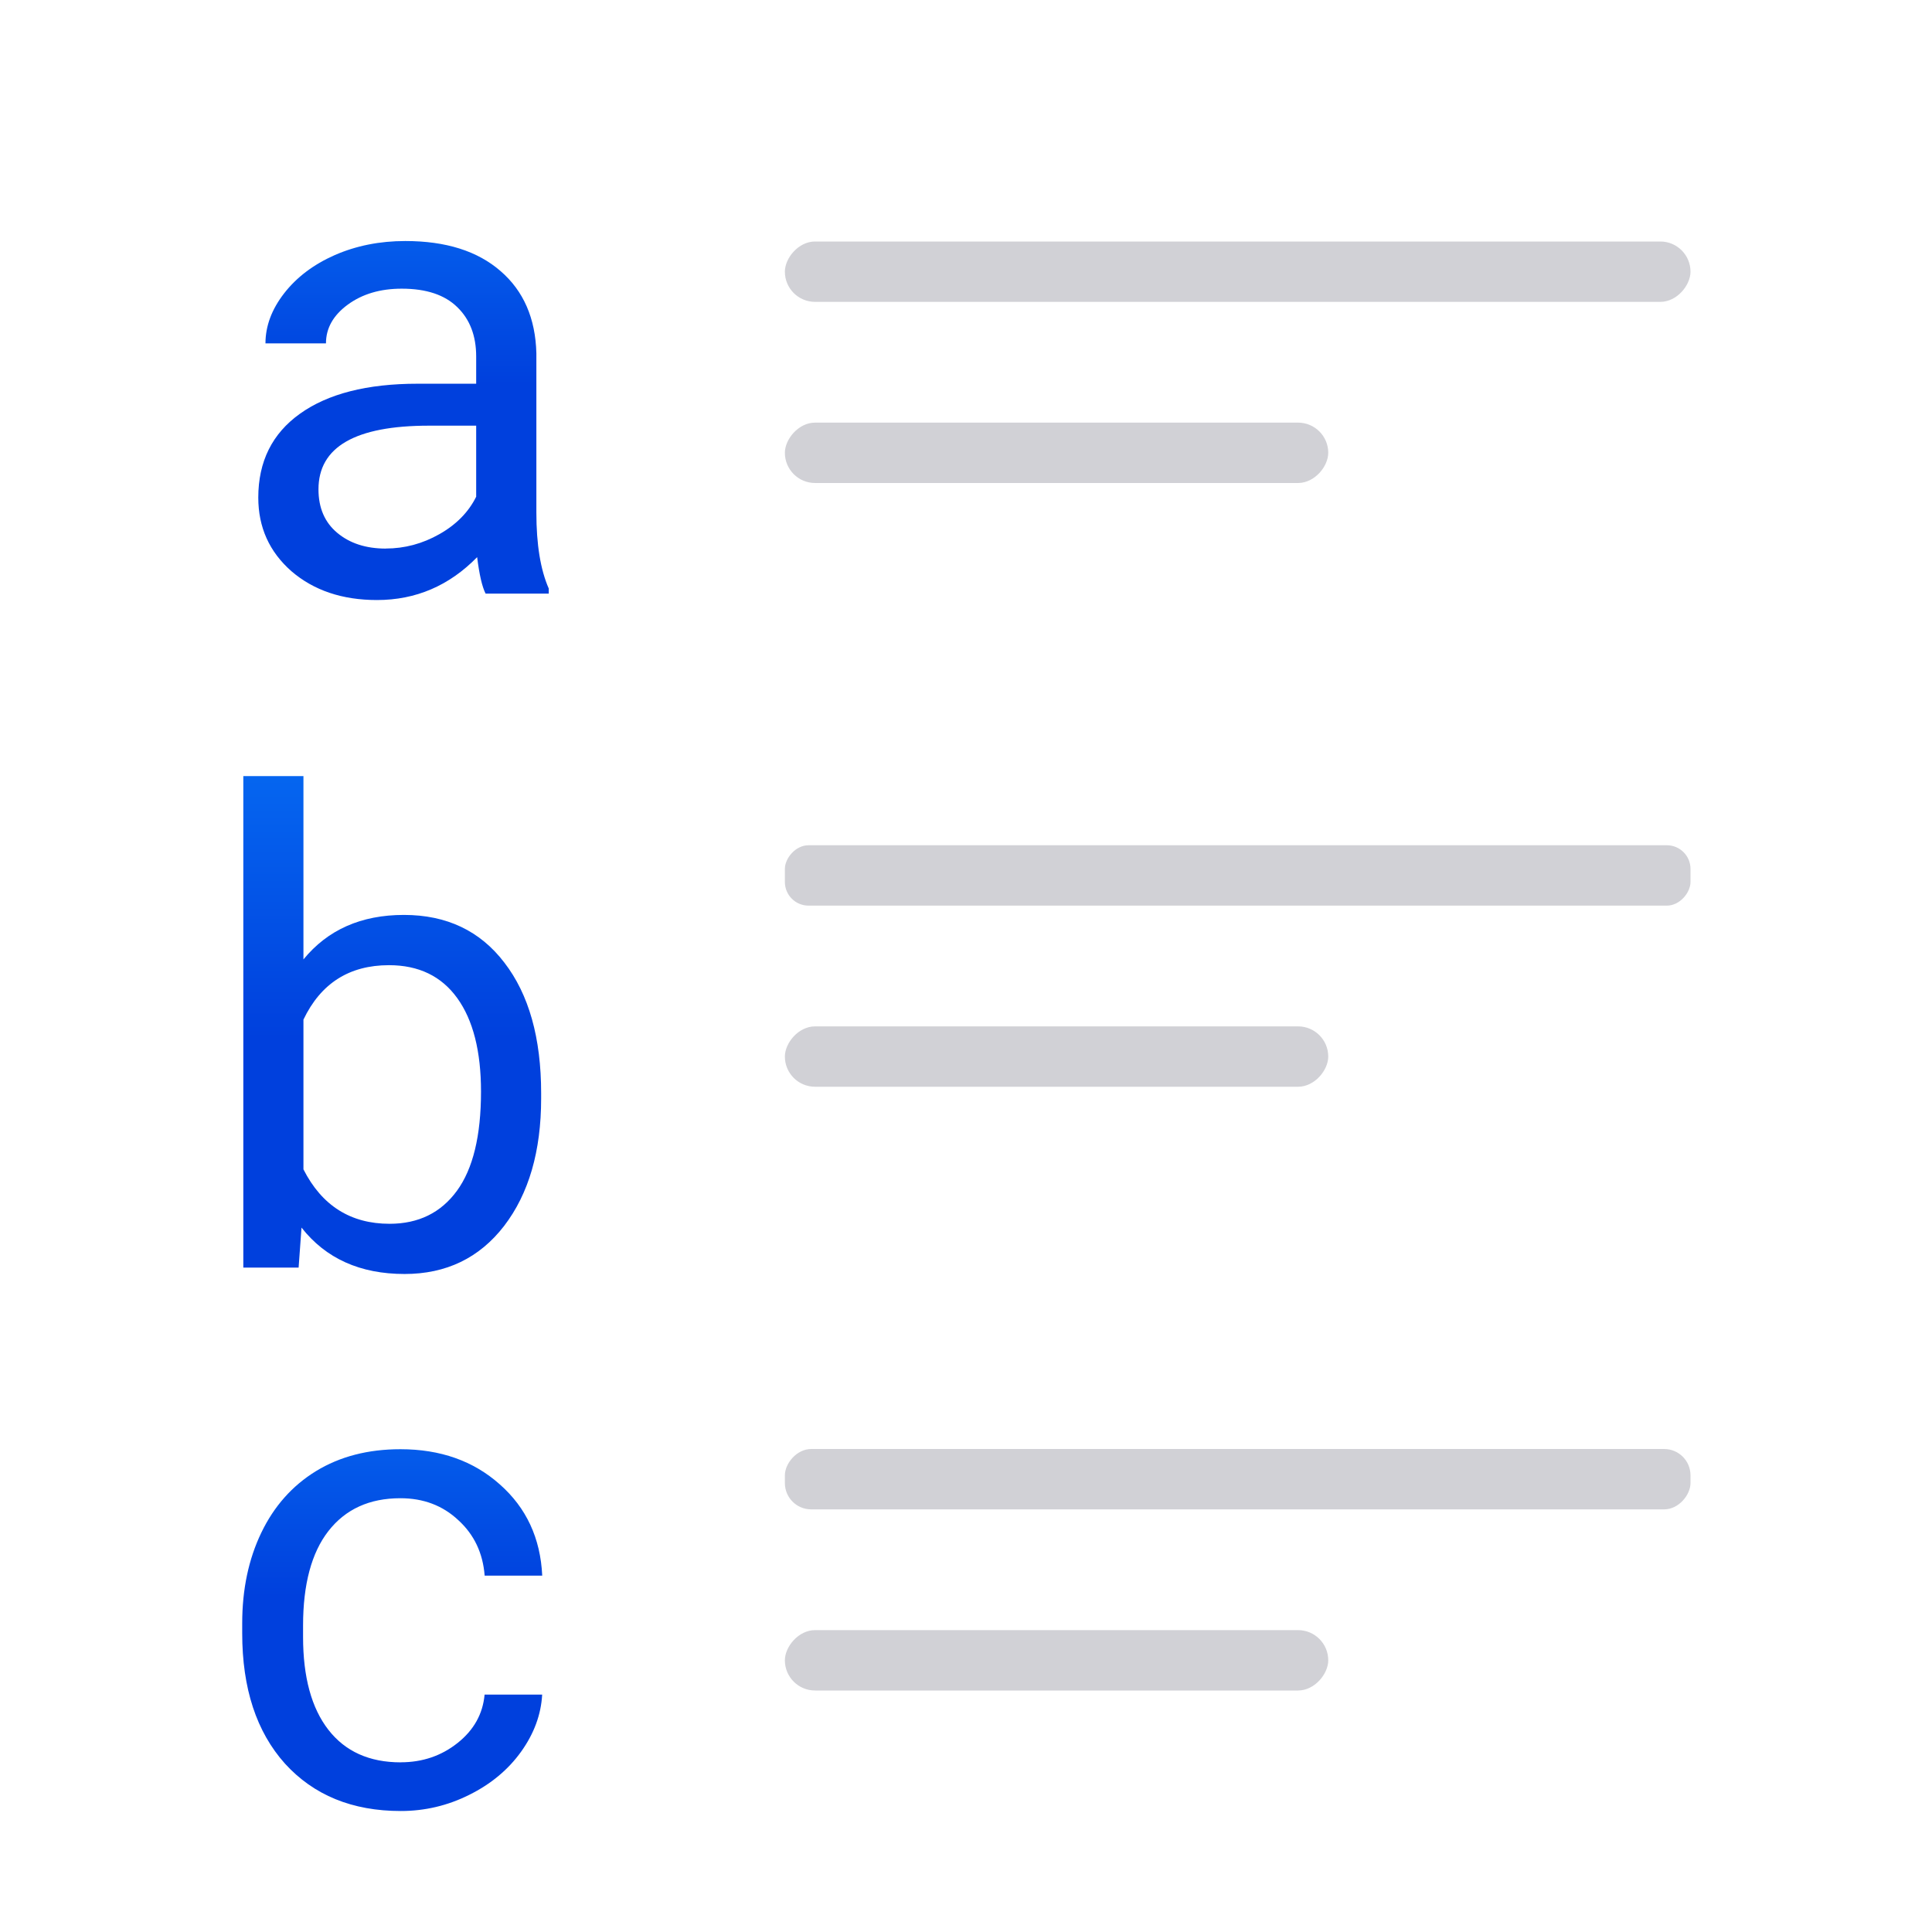 <svg viewBox="0 0 32 32" xmlns="http://www.w3.org/2000/svg" xmlns:xlink="http://www.w3.org/1999/xlink"><linearGradient id="a" gradientUnits="userSpaceOnUse" x1="6.436" x2="6.436" xlink:href="#d" y1="30.298" y2="24.239"/><linearGradient id="b" gradientUnits="userSpaceOnUse" x1="5.975" x2="5.975" xlink:href="#d" y1="20.976" y2="12.976"/><linearGradient id="c" gradientUnits="userSpaceOnUse" x1="7" x2="7" xlink:href="#d" y1="10" y2="4"/><linearGradient id="d" gradientTransform="translate(-25.831 -3.593)" gradientUnits="userSpaceOnUse" x1="14" x2="13.797" y1="22" y2="2.136"><stop offset="0" stop-color="#0040dd"/><stop offset="1" stop-color="#0a84ff"/></linearGradient><g fill="#d1d1d6" transform="scale(-1 1)"><rect height="1" ry=".5" width="15" x="-28" y="4"/><rect height="1" ry=".392" width="15" x="-28" y="14"/><rect height="1" ry=".436" width="15" x="-28" y="24"/><rect height="1" ry=".5" width="9" x="-22" y="27"/><rect height="1" ry=".5" width="9" x="-22" y="17"/><rect height="1" ry=".5" width="9" x="-22" y="7"/></g><path d="m8.043 9.928q-.086-.172-.14-.614-.695.722-1.659.722-.862 0-1.417-.485-.549-.49-.549-1.239 0-.91.689-1.411.695-.506 1.95-.506h.97v-.458q0-.522-.312-.83-.312-.312-.921-.312-.533 0-.894.269-.361.269-.361.652h-1.002q0-.436.307-.84.312-.409.84-.646.533-.237 1.169-.237 1.007 0 1.578.506.571.501.593 1.384v2.682q0 .803.205 1.277v.086zm-1.654-.759q.469 0 .889-.242.42-.242.609-.63v-1.196h-.781q-1.831 0-1.831 1.072 0 .469.312.733.312.264.803.264z" fill="url(#c)" transform="matrix(1 0 0 .984 0 .063)"/><path d="m8.938 18.4q0 1.336-.614 2.149-.614.808-1.648.808-1.104 0-1.707-.781l-.048.673h-.916v-8.273h.996v3.086q.603-.749 1.664-.749 1.061 0 1.664.803.609.803.609 2.198zm-.996-.113q0-1.018-.393-1.573-.393-.555-1.131-.555-.986 0-1.417.916v2.521q.458.916 1.427.916.716 0 1.115-.555.399-.555.399-1.67z" fill="url(#b)" transform="matrix(1 0 0 .984 .025 .086)"/><path d="m6.572 29.484q.534 0 .933-.324.399-.324.442-.809h.944q-.027.502-.345.955-.318.453-.852.723-.529.27-1.122.27-1.192 0-1.899-.793-.701-.798-.701-2.18v-.167q0-.852.313-1.516.313-.664.896-1.03.588-.367 1.386-.367.982 0 1.629.588.653.588.696 1.527h-.944q-.043-.566-.432-.928-.383-.367-.95-.367-.761 0-1.181.55-.415.545-.415 1.581v.189q0 1.009.415 1.554.415.545 1.187.545z" fill="url(#a)" transform="scale(1.01 .99)"/></svg>